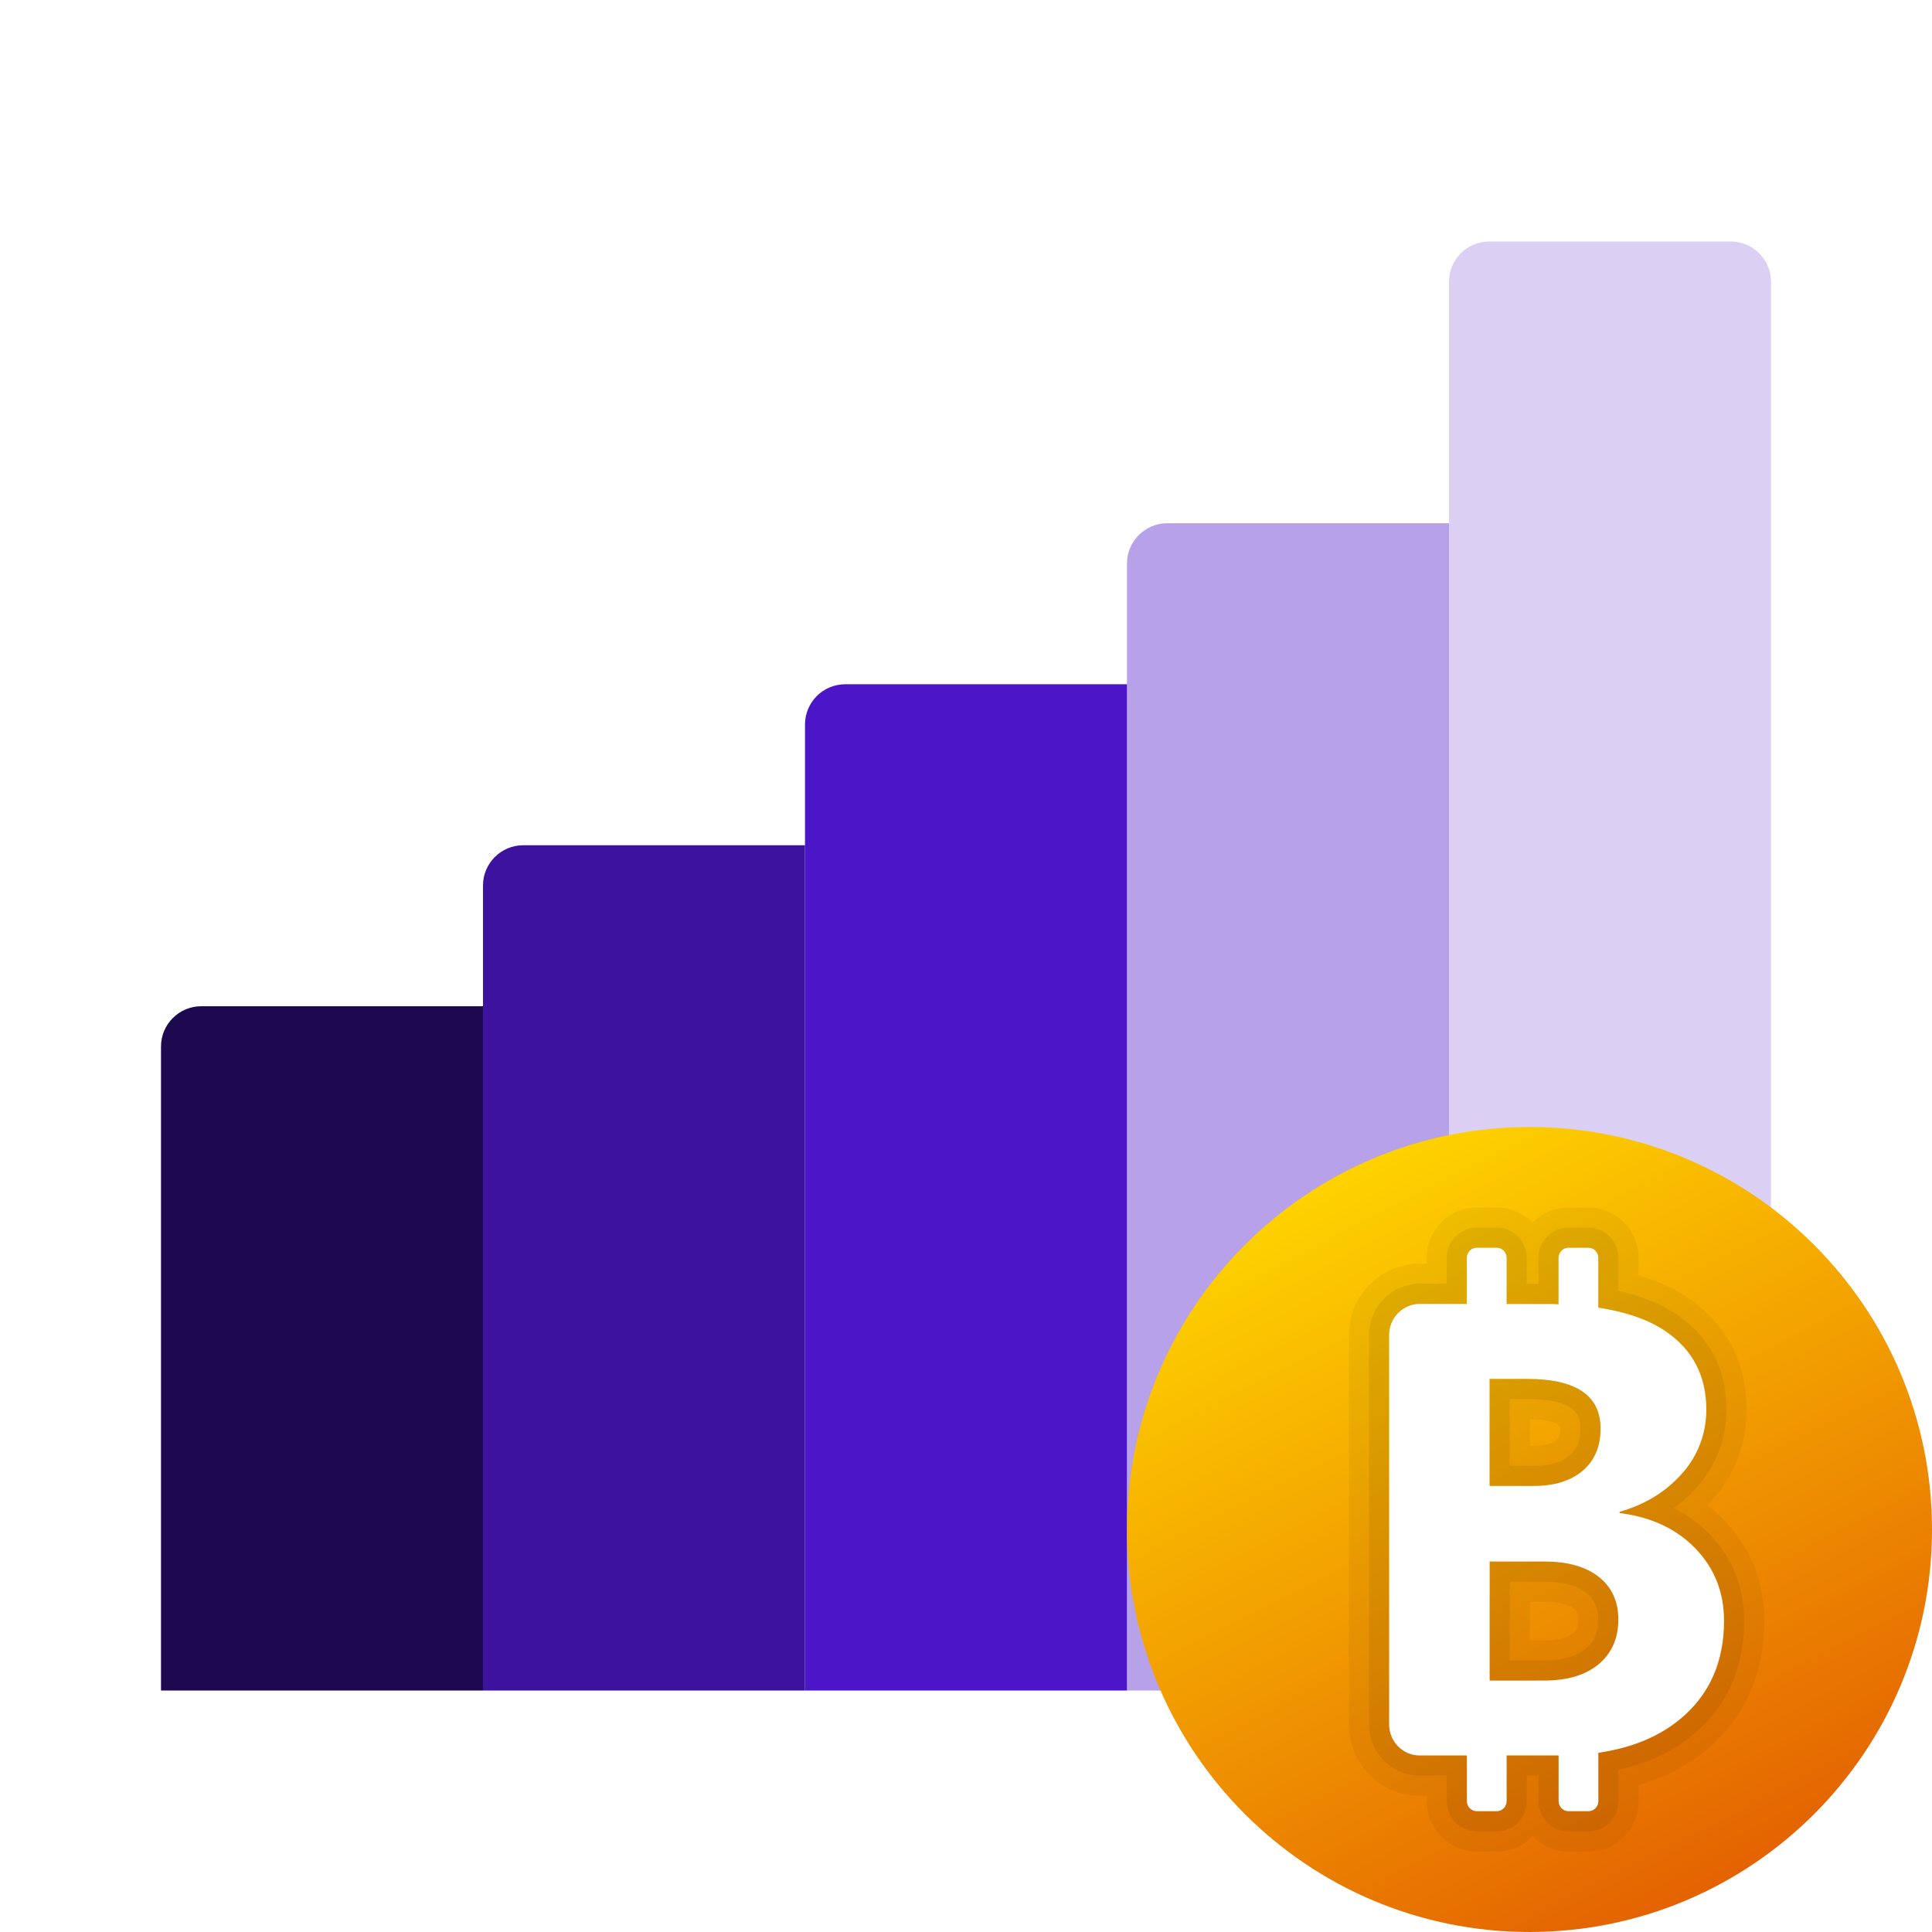 <svg xmlns="http://www.w3.org/2000/svg" x="0px" y="0px" width="48" height="48" viewBox="0 0 48 48"
    style=" fill:#000000;">
    <path fill="#dbd0f4" d="M44,7v35h-8V7c0-0.552,0.448-1,1-1h6C43.552,6,44,6.448,44,7z"></path>
    <path fill="#b7a2e9" d="M36,13v29h-8V14c0-0.552,0.448-1,1-1H36z"></path>
    <path fill="#4b16c7" d="M28,17v25h-8V18c0-0.552,0.448-1,1-1H28z"></path>
    <path fill="#3c129f" d="M20,21v21h-8V22c0-0.552,0.448-1,1-1H20z"></path>
    <path fill="#1e0950" d="M12,25v17H4V26c0-0.552,0.448-1,1-1H12z"></path>
    <radialGradient id="6xjs7M28ojIY8mmqz53ema" cx="38.319" cy="38.468" r="12.213" gradientUnits="userSpaceOnUse">
        <stop offset="0"></stop>
        <stop offset=".979" stop-opacity="0"></stop>
    </radialGradient>
    <path fill="url(#undefined)"
        d="M44,42V27.623C42.233,26.597,40.187,26,38,26c-6.617,0-12,5.383-12,12	c0,1.404,0.255,2.747,0.7,4H28h8H44z">
    </path>
    <linearGradient id="6xjs7M28ojIY8mmqz53emb_rhdMq5SwAPcw_gr1" x1="33.501" x2="42.792" y1="97.247" y2="115.324"
        gradientTransform="translate(0 -68)" gradientUnits="userSpaceOnUse">
        <stop offset="0" stop-color="#fed100"></stop>
        <stop offset="1" stop-color="#e36001"></stop>
    </linearGradient>
    <path fill="url(#6xjs7M28ojIY8mmqz53emb_rhdMq5SwAPcw_gr1)"
        d="M48,38c0,5.522-4.478,10-10,10s-10-4.478-10-10s4.478-10,10-10S48,32.478,48,38z"></path>
    <path
        d="M38.97,46c-0.35,0-0.666-0.145-0.893-0.378C37.852,45.855,37.535,46,37.186,46h-0.494	c-0.688,0-1.247-0.561-1.247-1.25v-0.135h-0.171c-0.971,0-1.76-0.794-1.76-1.77v-9.68c0-0.976,0.789-1.77,1.76-1.77h0.17V31.25	c0-0.689,0.56-1.25,1.247-1.25h0.494c0.35,0,0.666,0.145,0.893,0.378C38.304,30.145,38.619,30,38.969,30h0.493	c0.688,0,1.247,0.561,1.247,1.25v0.435c0.484,0.142,0.905,0.335,1.256,0.578c0.935,0.646,1.428,1.601,1.428,2.762	c0.001,0.815-0.291,1.602-0.822,2.212c-0.049,0.057-0.099,0.111-0.15,0.165c0.151,0.115,0.294,0.242,0.427,0.38	c0.654,0.684,0.986,1.52,0.986,2.485c0,1.334-0.488,2.415-1.45,3.214c-0.473,0.392-1.033,0.684-1.672,0.872v0.397	c0,0.689-0.56,1.25-1.247,1.25H38.97z M38.361,40.753c0.331,0,0.578-0.061,0.717-0.176c0.064-0.054,0.129-0.126,0.129-0.342	c0-0.176-0.05-0.229-0.105-0.273c-0.134-0.107-0.392-0.166-0.725-0.166H38.01v0.957H38.361z M38.104,35.918	c0.269,0,0.461-0.048,0.571-0.141c0.03-0.026,0.09-0.077,0.09-0.283c-0.004-0.087-0.129-0.227-0.757-0.235v0.659H38.104z"
        opacity=".05"></path>
    <path
        d="M38.97,45.5c-0.411,0-0.746-0.337-0.746-0.75v-0.635h-0.292v0.635c0,0.413-0.335,0.75-0.746,0.75	h-0.494c-0.412,0-0.747-0.337-0.747-0.75v-0.635h-0.671c-0.694,0-1.26-0.569-1.26-1.27v-9.68c0-0.7,0.565-1.27,1.26-1.27h0.67V31.25	c0-0.413,0.335-0.75,0.747-0.75h0.494c0.412,0,0.747,0.337,0.747,0.75v0.646h0.291V31.25c0-0.413,0.335-0.75,0.746-0.75h0.493	c0.412,0,0.747,0.337,0.747,0.75v0.822c0.587,0.13,1.081,0.331,1.472,0.602c0.805,0.557,1.212,1.348,1.212,2.351	c0.001,0.694-0.247,1.364-0.699,1.884c-0.183,0.211-0.387,0.397-0.611,0.559c0.342,0.17,0.644,0.391,0.904,0.661	c0.563,0.587,0.847,1.306,0.847,2.139c0,1.178-0.427,2.13-1.27,2.829c-0.505,0.418-1.126,0.71-1.853,0.869v0.785	c0,0.413-0.335,0.75-0.747,0.75H38.97z M38.361,41.253c0.455,0,0.804-0.098,1.036-0.291c0.211-0.176,0.31-0.406,0.31-0.727	c0-0.294-0.094-0.506-0.294-0.665c-0.229-0.182-0.578-0.274-1.036-0.274H37.51v1.957H38.361z M38.104,36.418	c0.396,0,0.688-0.085,0.895-0.26c0.114-0.098,0.267-0.273,0.267-0.664c0-0.238,0-0.735-1.322-0.736h-0.435v1.66H38.104z"
        opacity=".07"></path>
    <path fill="#fff"
        d="M42.833,40.267c0-0.704-0.236-1.301-0.707-1.792c-0.471-0.49-1.101-0.785-1.888-0.884V37.56	c0.644-0.182,1.17-0.508,1.579-0.981c0.375-0.432,0.576-0.98,0.576-1.555c0-0.834-0.333-1.48-0.997-1.939	c-0.435-0.301-1.006-0.493-1.687-0.597V31.25c0-0.138-0.111-0.25-0.247-0.25h-0.494c-0.135,0.001-0.246,0.112-0.246,0.251v1.155	c-0.061-0.002-0.114-0.008-0.176-0.008h-1.115V31.25c0-0.138-0.111-0.25-0.247-0.25h-0.494c-0.136,0-0.247,0.112-0.247,0.25v1.146	h-1.17c-0.419,0-0.76,0.345-0.76,0.769v9.68c0,0.425,0.34,0.769,0.76,0.769h1.171v1.135c0,0.138,0.111,0.25,0.247,0.25h0.494	c0.136,0,0.247-0.112,0.247-0.25v-1.135h1.291v1.135c0,0.138,0.111,0.25,0.247,0.25h0.494c0.136,0,0.247-0.112,0.247-0.25v-1.202	c0.82-0.118,1.499-0.395,2.033-0.837C42.47,42.109,42.833,41.294,42.833,40.267z M39.766,35.494c0,0.444-0.147,0.792-0.444,1.045	c-0.297,0.252-0.702,0.379-1.218,0.379h-1.096v-2.66h0.934C39.159,34.259,39.766,34.67,39.766,35.494z M39.717,41.347	c-0.327,0.272-0.779,0.406-1.356,0.406H37.01v-2.957h1.367c0.576,0,1.026,0.128,1.347,0.383c0.322,0.256,0.483,0.608,0.483,1.056	C40.207,40.705,40.043,41.075,39.717,41.347z">
    </path>
</svg>
